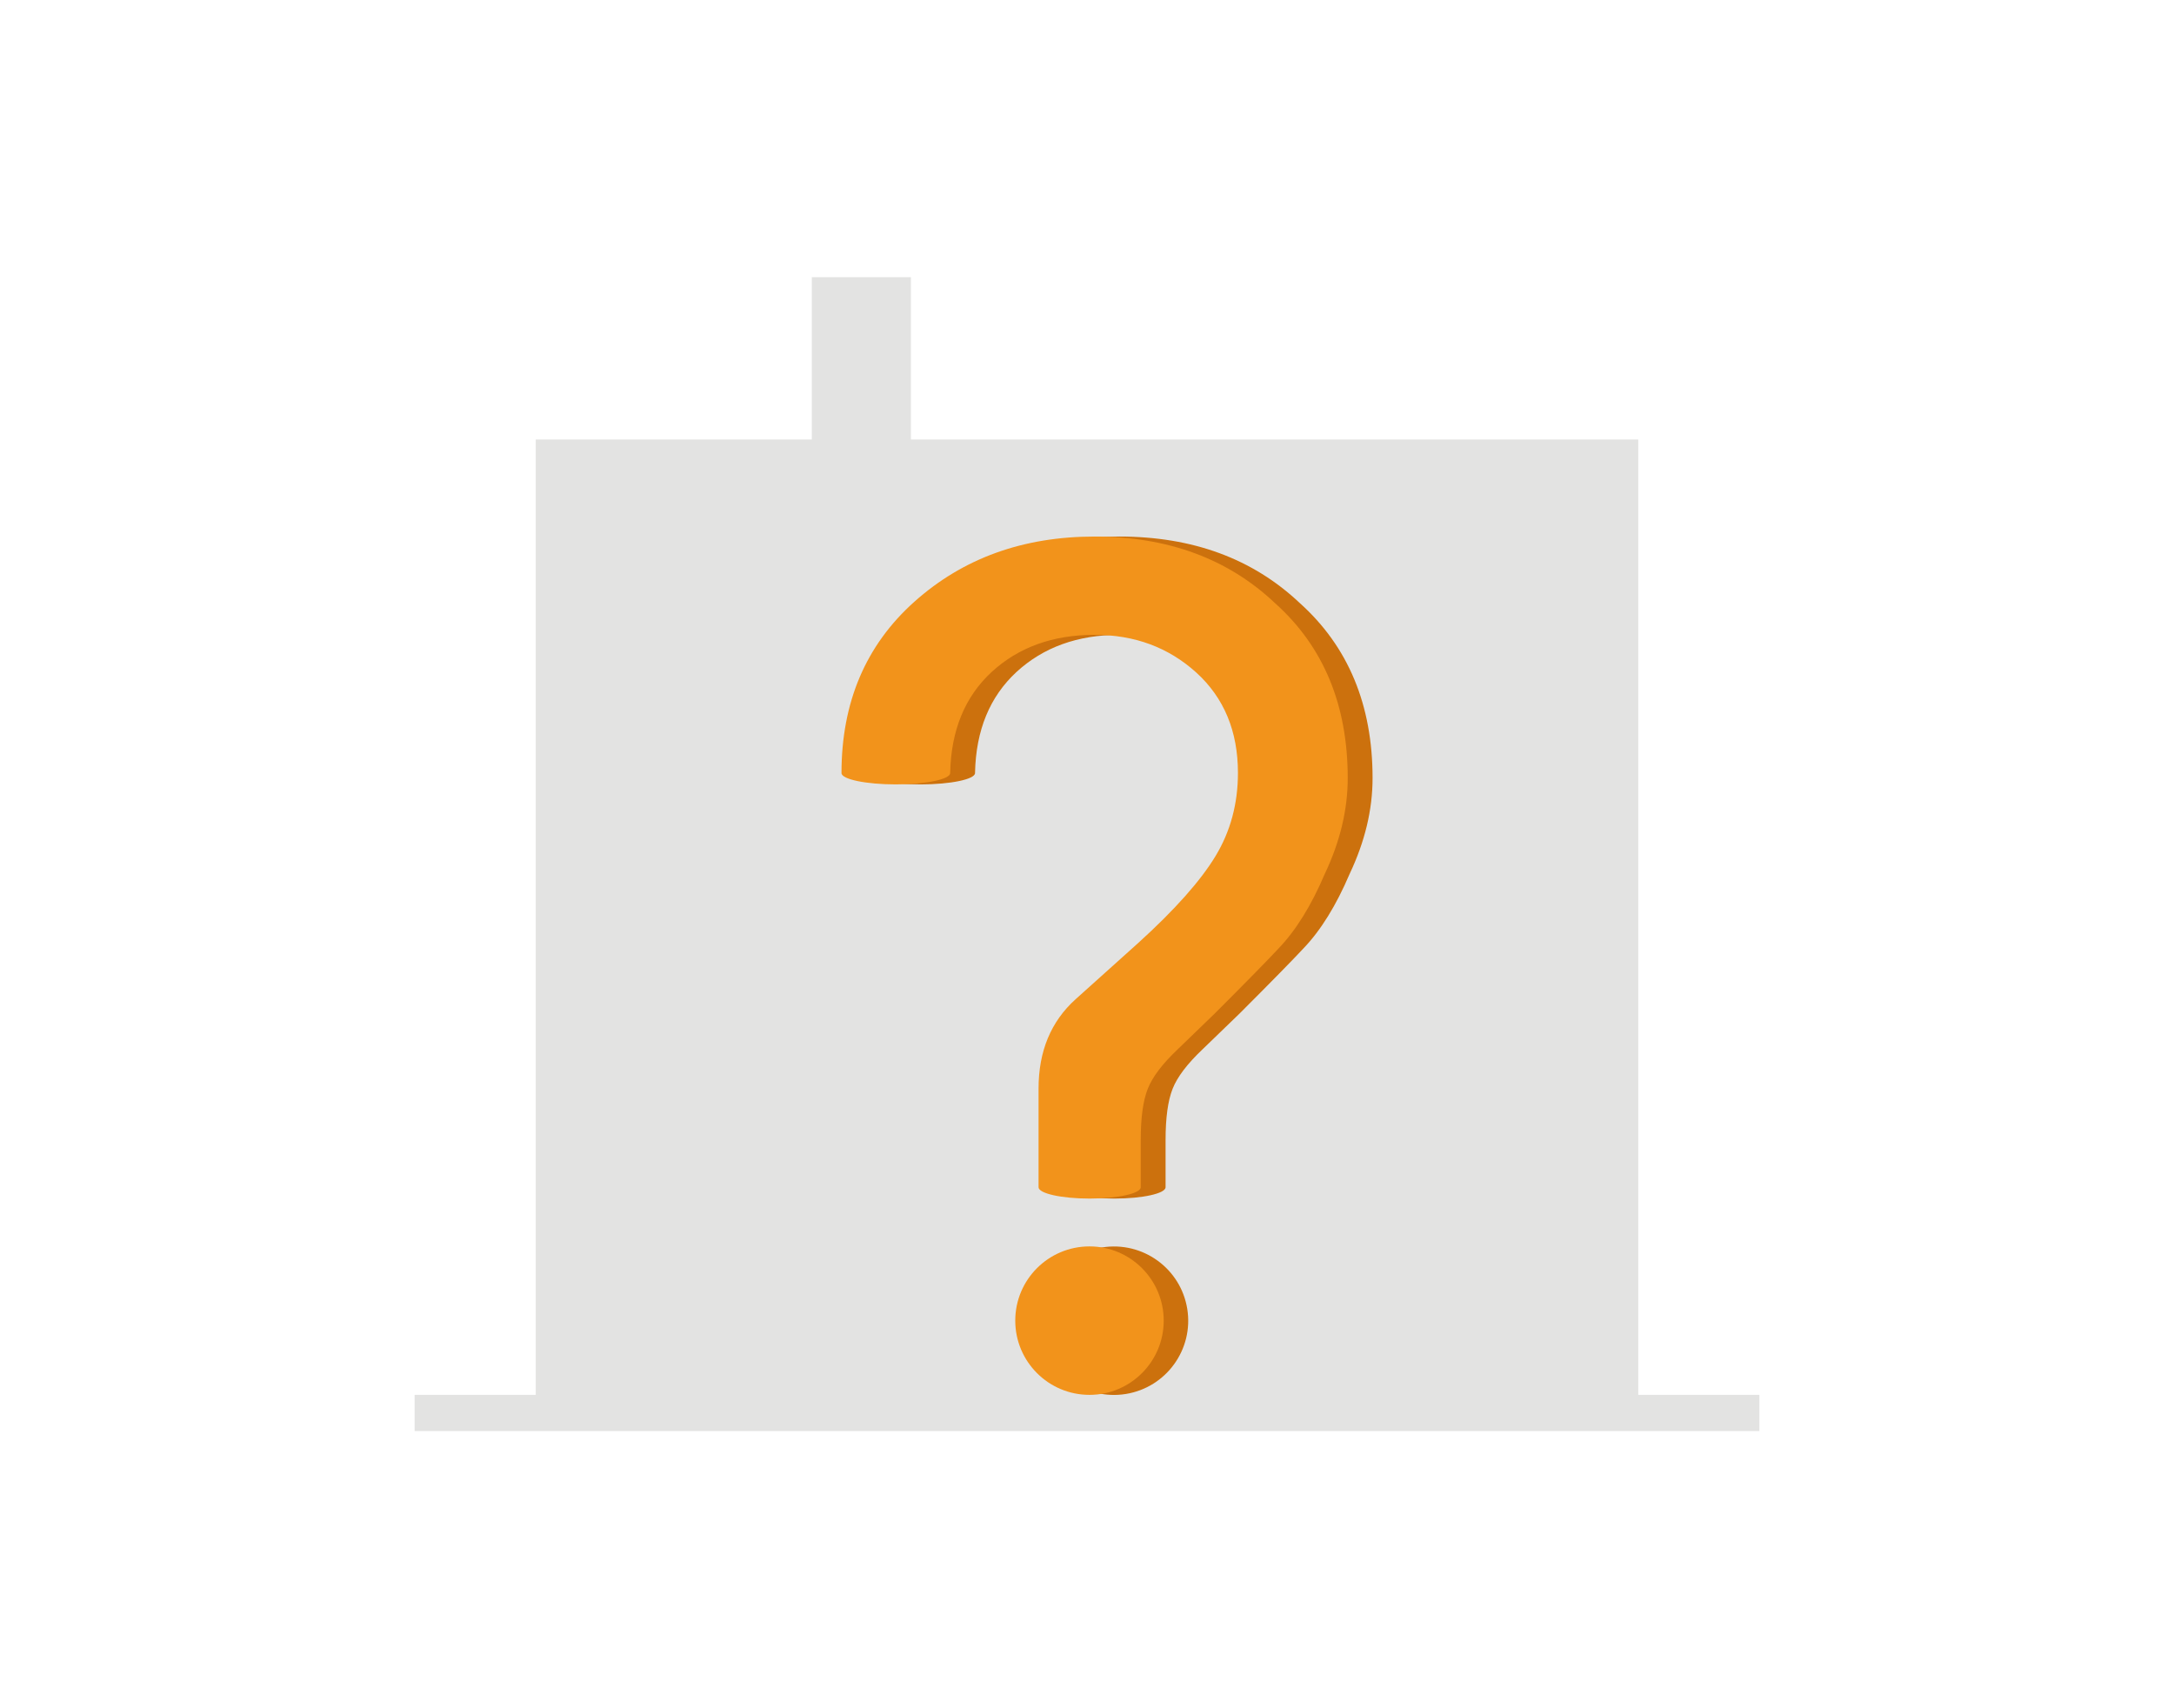 <?xml version="1.0" encoding="utf-8"?>
<!-- Generator: Adobe Illustrator 23.0.2, SVG Export Plug-In . SVG Version: 6.00 Build 0)  -->
<svg version="1.1" id="Ebene_1" xmlns="http://www.w3.org/2000/svg" xmlns:xlink="http://www.w3.org/1999/xlink" x="0px" y="0px"
	 viewBox="0 0 1400 1100" style="enable-background:new 0 0 1400 1100;" xml:space="preserve">
<style type="text/css">
	.st0{fill:#FFFFFF;}
	.st1{fill:#E3E3E2;}
	.st2{fill:#CC710D;}
	.st3{fill:#F2931B;}
</style>
<rect y="0" class="st0" width="1400" height="1100"/>
<title>clock</title>
<g>
	<polygon class="st1" points="1055,898.2 1055,563.1 1055,563.1 1055,283 586.6,283 586.6,178.5 522.8,178.5 522.8,283 345,283 
		345,563.1 345,898.2 267,898.2 267,921.5 1133,921.5 1133,898.2 	"/>
	<g>
		<g>
			<path class="st2" d="M837,388.3c-30.2-28.5-68.9-42.8-116.1-42.8c-46.1,0-84.8,14-116.1,42c-31.3,28-46.9,64.8-46.9,110.3
				c0,4,15.7,7.3,35,7.3c19.3,0,35-3.3,35-7.3c0-0.1,0-0.2,0-0.3c0.6-27.3,9.5-48.9,26.7-64.8c17.3-15.9,39.4-23.9,66.3-23.9
				c25.8,0,47.6,8.1,65.5,24.3c17.8,16.2,26.8,37.7,26.8,64.6c0,19.8-4.8,37.6-14.4,53.5c-9.6,15.9-26.2,34.6-49.8,56l-40.3,36.2
				c-15.9,14.3-23.9,33.5-23.9,57.6v41V756v8.5c0,4,14.7,7.3,32.9,7.3s32.9-3.3,32.9-7.3V756v-13.9v-8c0-14.3,1.5-25.3,4.5-32.9
				c3-7.7,9.5-16.2,19.3-25.5l23.9-23.1c20.9-20.9,34.6-34.9,41.2-42c11-11.5,20.9-27.4,29.6-47.8c9.9-20.9,14.8-41.4,14.8-61.8
				C883.9,453.9,868.2,416.3,837,388.3z"/>
			
				<ellipse transform="matrix(0.987 -0.16 0.16 0.987 -126.955 125.922)" class="st2" cx="717.6" cy="850.4" rx="47.8" ry="47.8"/>
		</g>
		<g>
			<path class="st3" d="M821,388.3c-30.2-28.5-68.9-42.8-116.1-42.8c-46.1,0-84.8,14-116.1,42c-31.3,28-46.9,64.8-46.9,110.3
				c0,4,15.7,7.3,35,7.3c19.3,0,35-3.3,35-7.3c0-0.1,0-0.2,0-0.3c0.6-27.3,9.5-48.9,26.7-64.8c17.3-15.9,39.4-23.9,66.3-23.9
				c25.8,0,47.6,8.1,65.5,24.3c17.8,16.2,26.8,37.7,26.8,64.6c0,19.8-4.8,37.6-14.4,53.5c-9.6,15.9-26.2,34.6-49.8,56l-40.3,36.2
				c-15.9,14.3-23.9,33.5-23.9,57.6v41V756v8.5c0,4,14.7,7.3,32.9,7.3c18.2,0,32.9-3.3,32.9-7.3V756v-13.9v-8
				c0-14.3,1.5-25.3,4.5-32.9c3-7.7,9.5-16.2,19.3-25.5l23.9-23.1c20.9-20.9,34.6-34.9,41.2-42c11-11.5,20.9-27.4,29.6-47.8
				c9.9-20.9,14.8-41.4,14.8-61.8C867.9,453.9,852.3,416.3,821,388.3z"/>
			<circle class="st3" cx="701.6" cy="850.4" r="47.8"/>
		</g>
	</g>
</g>
</svg>

